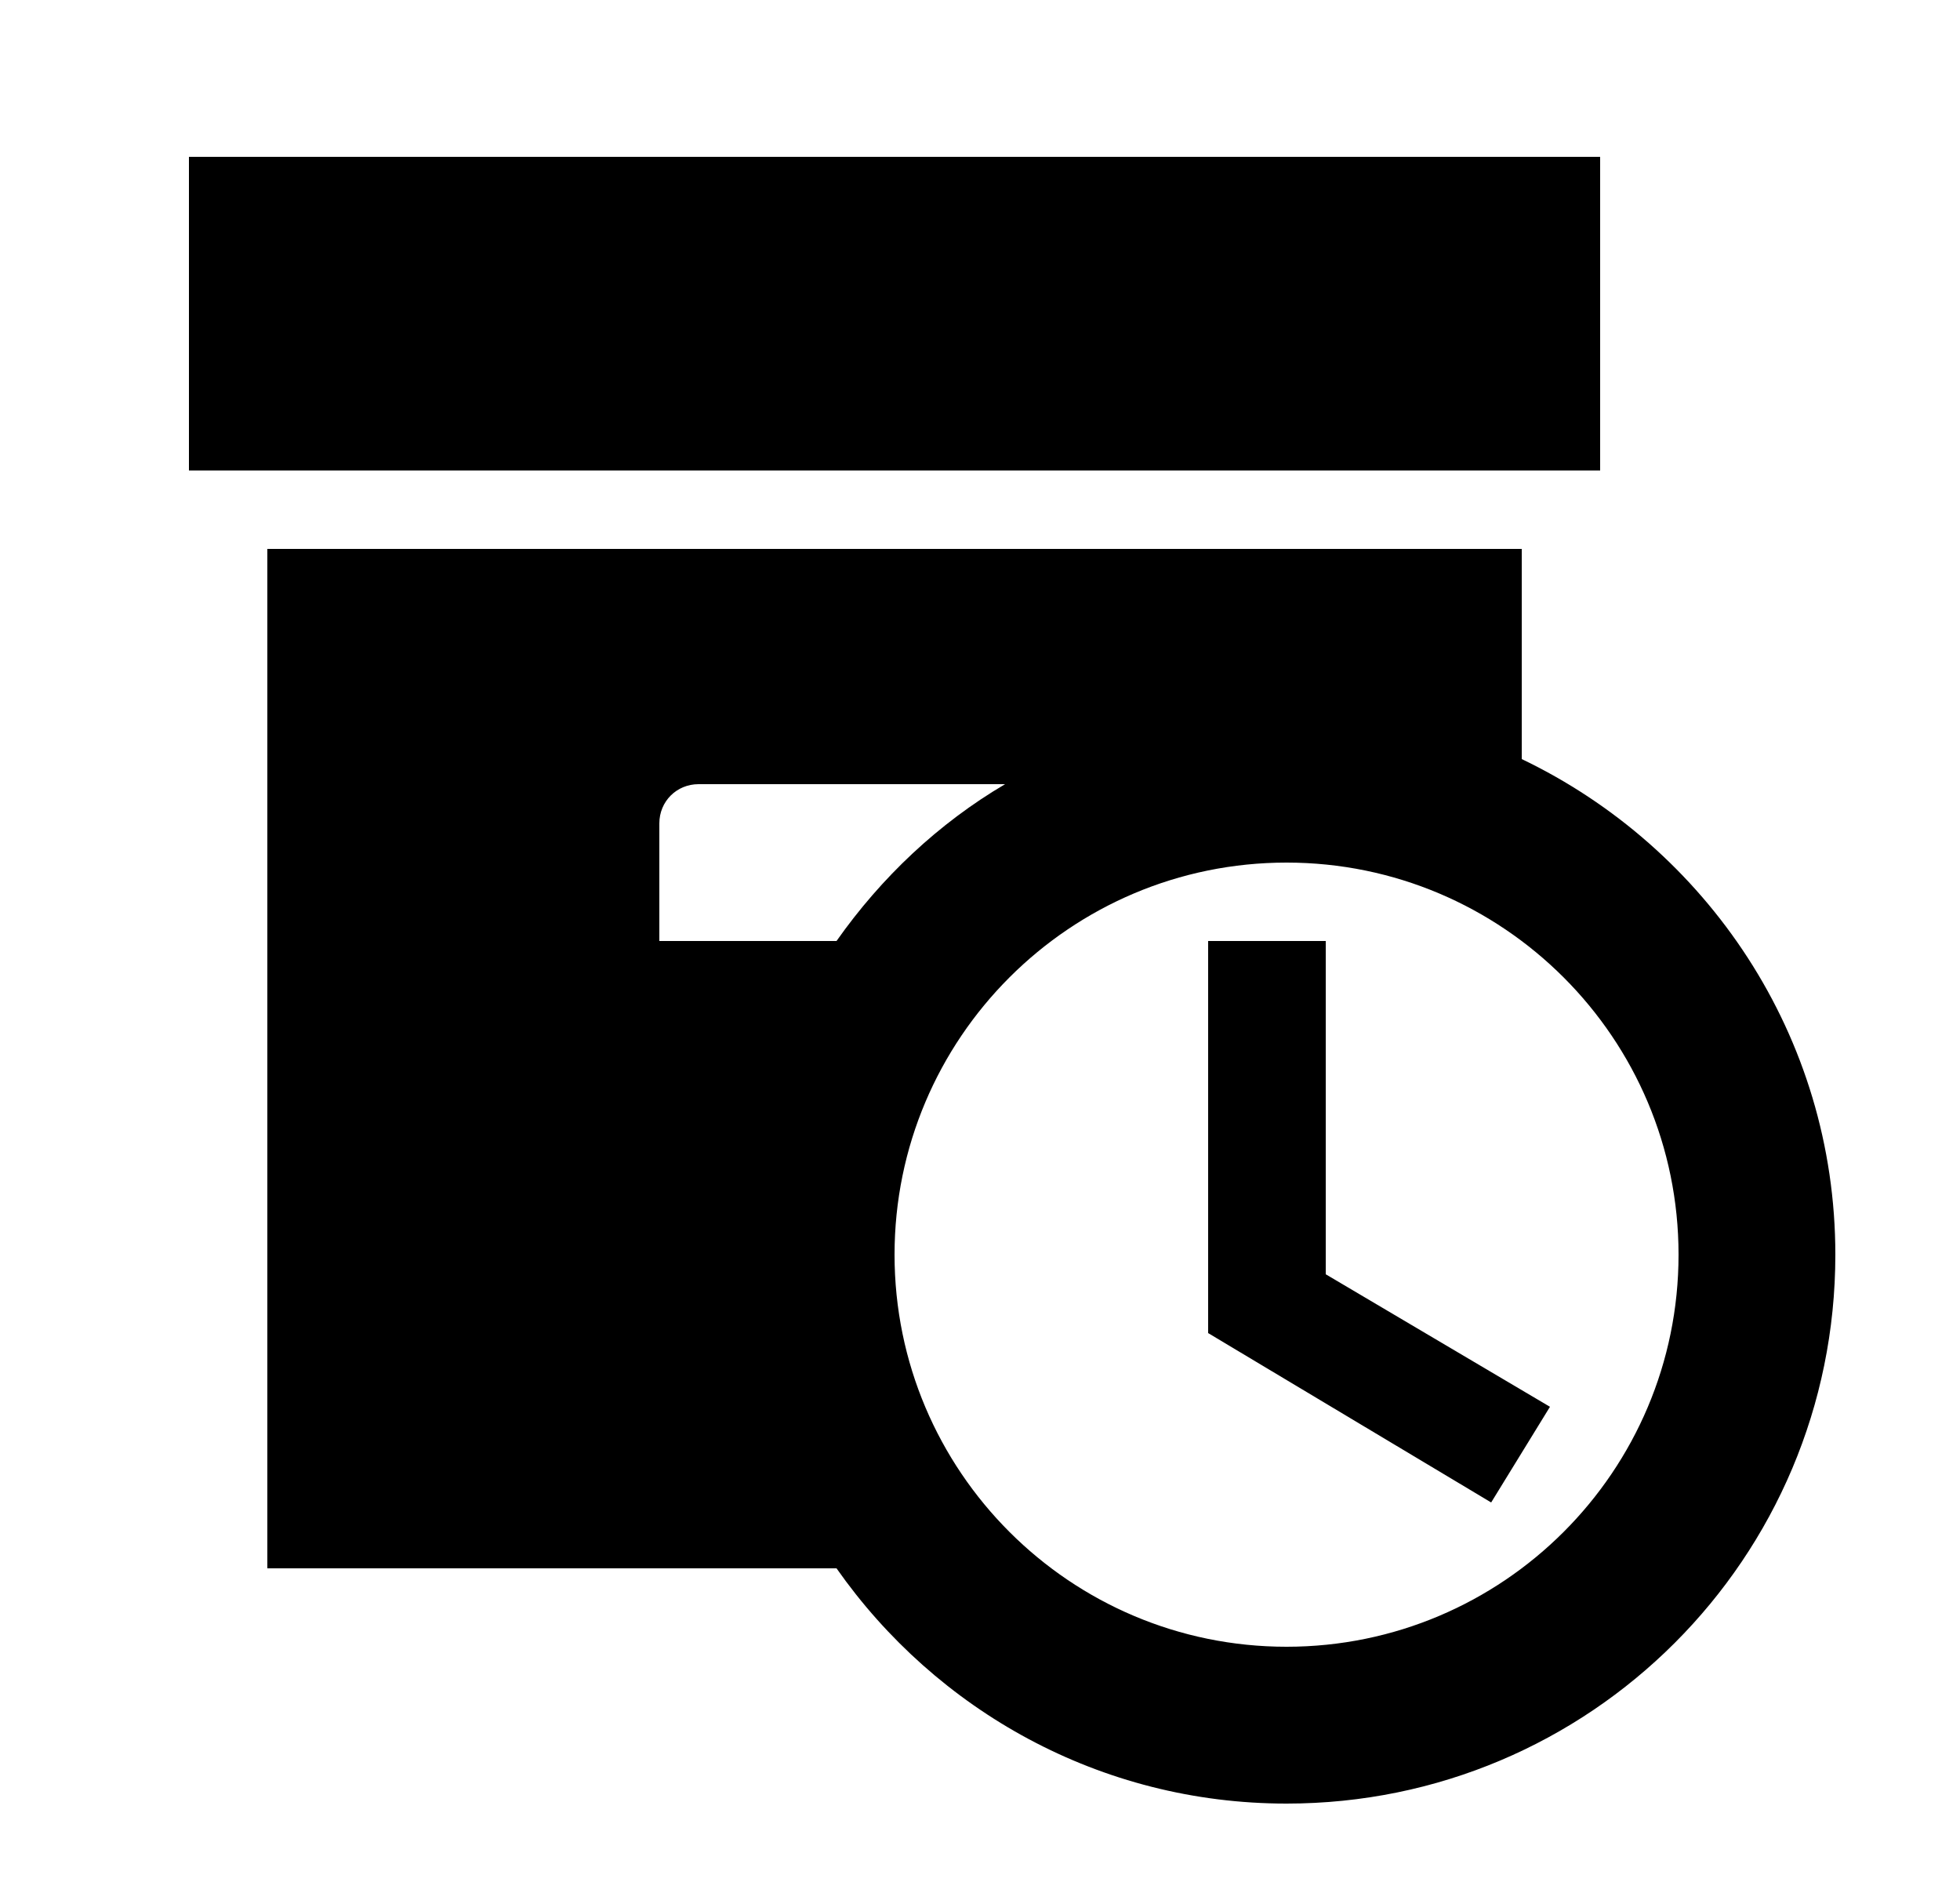 <svg width="25" height="24" viewBox="0 0 25 24" fill="none" xmlns="http://www.w3.org/2000/svg">
<g id="61">
<path id="Vector" d="M20.41 6H2.41V2H20.41V6ZM16.91 12H15.41V17L19.02 19.16L19.77 17.94L16.91 16.25V12ZM23.41 16C23.41 19.87 20.28 23 16.41 23C14.03 23 11.94 21.81 10.67 20H3.41V7H19.41V9.68C21.77 10.81 23.41 13.21 23.41 16ZM8.41 12H10.67C11.24 11.19 11.97 10.5 12.82 10H8.91C8.63 10 8.41 10.22 8.41 10.5V12ZM21.41 16C21.41 13.24 19.17 11 16.41 11C13.65 11 11.41 13.24 11.41 16C11.41 18.76 13.65 21 16.41 21C19.17 21 21.41 18.76 21.41 16Z" fill="black"/>
</g>
</svg>
